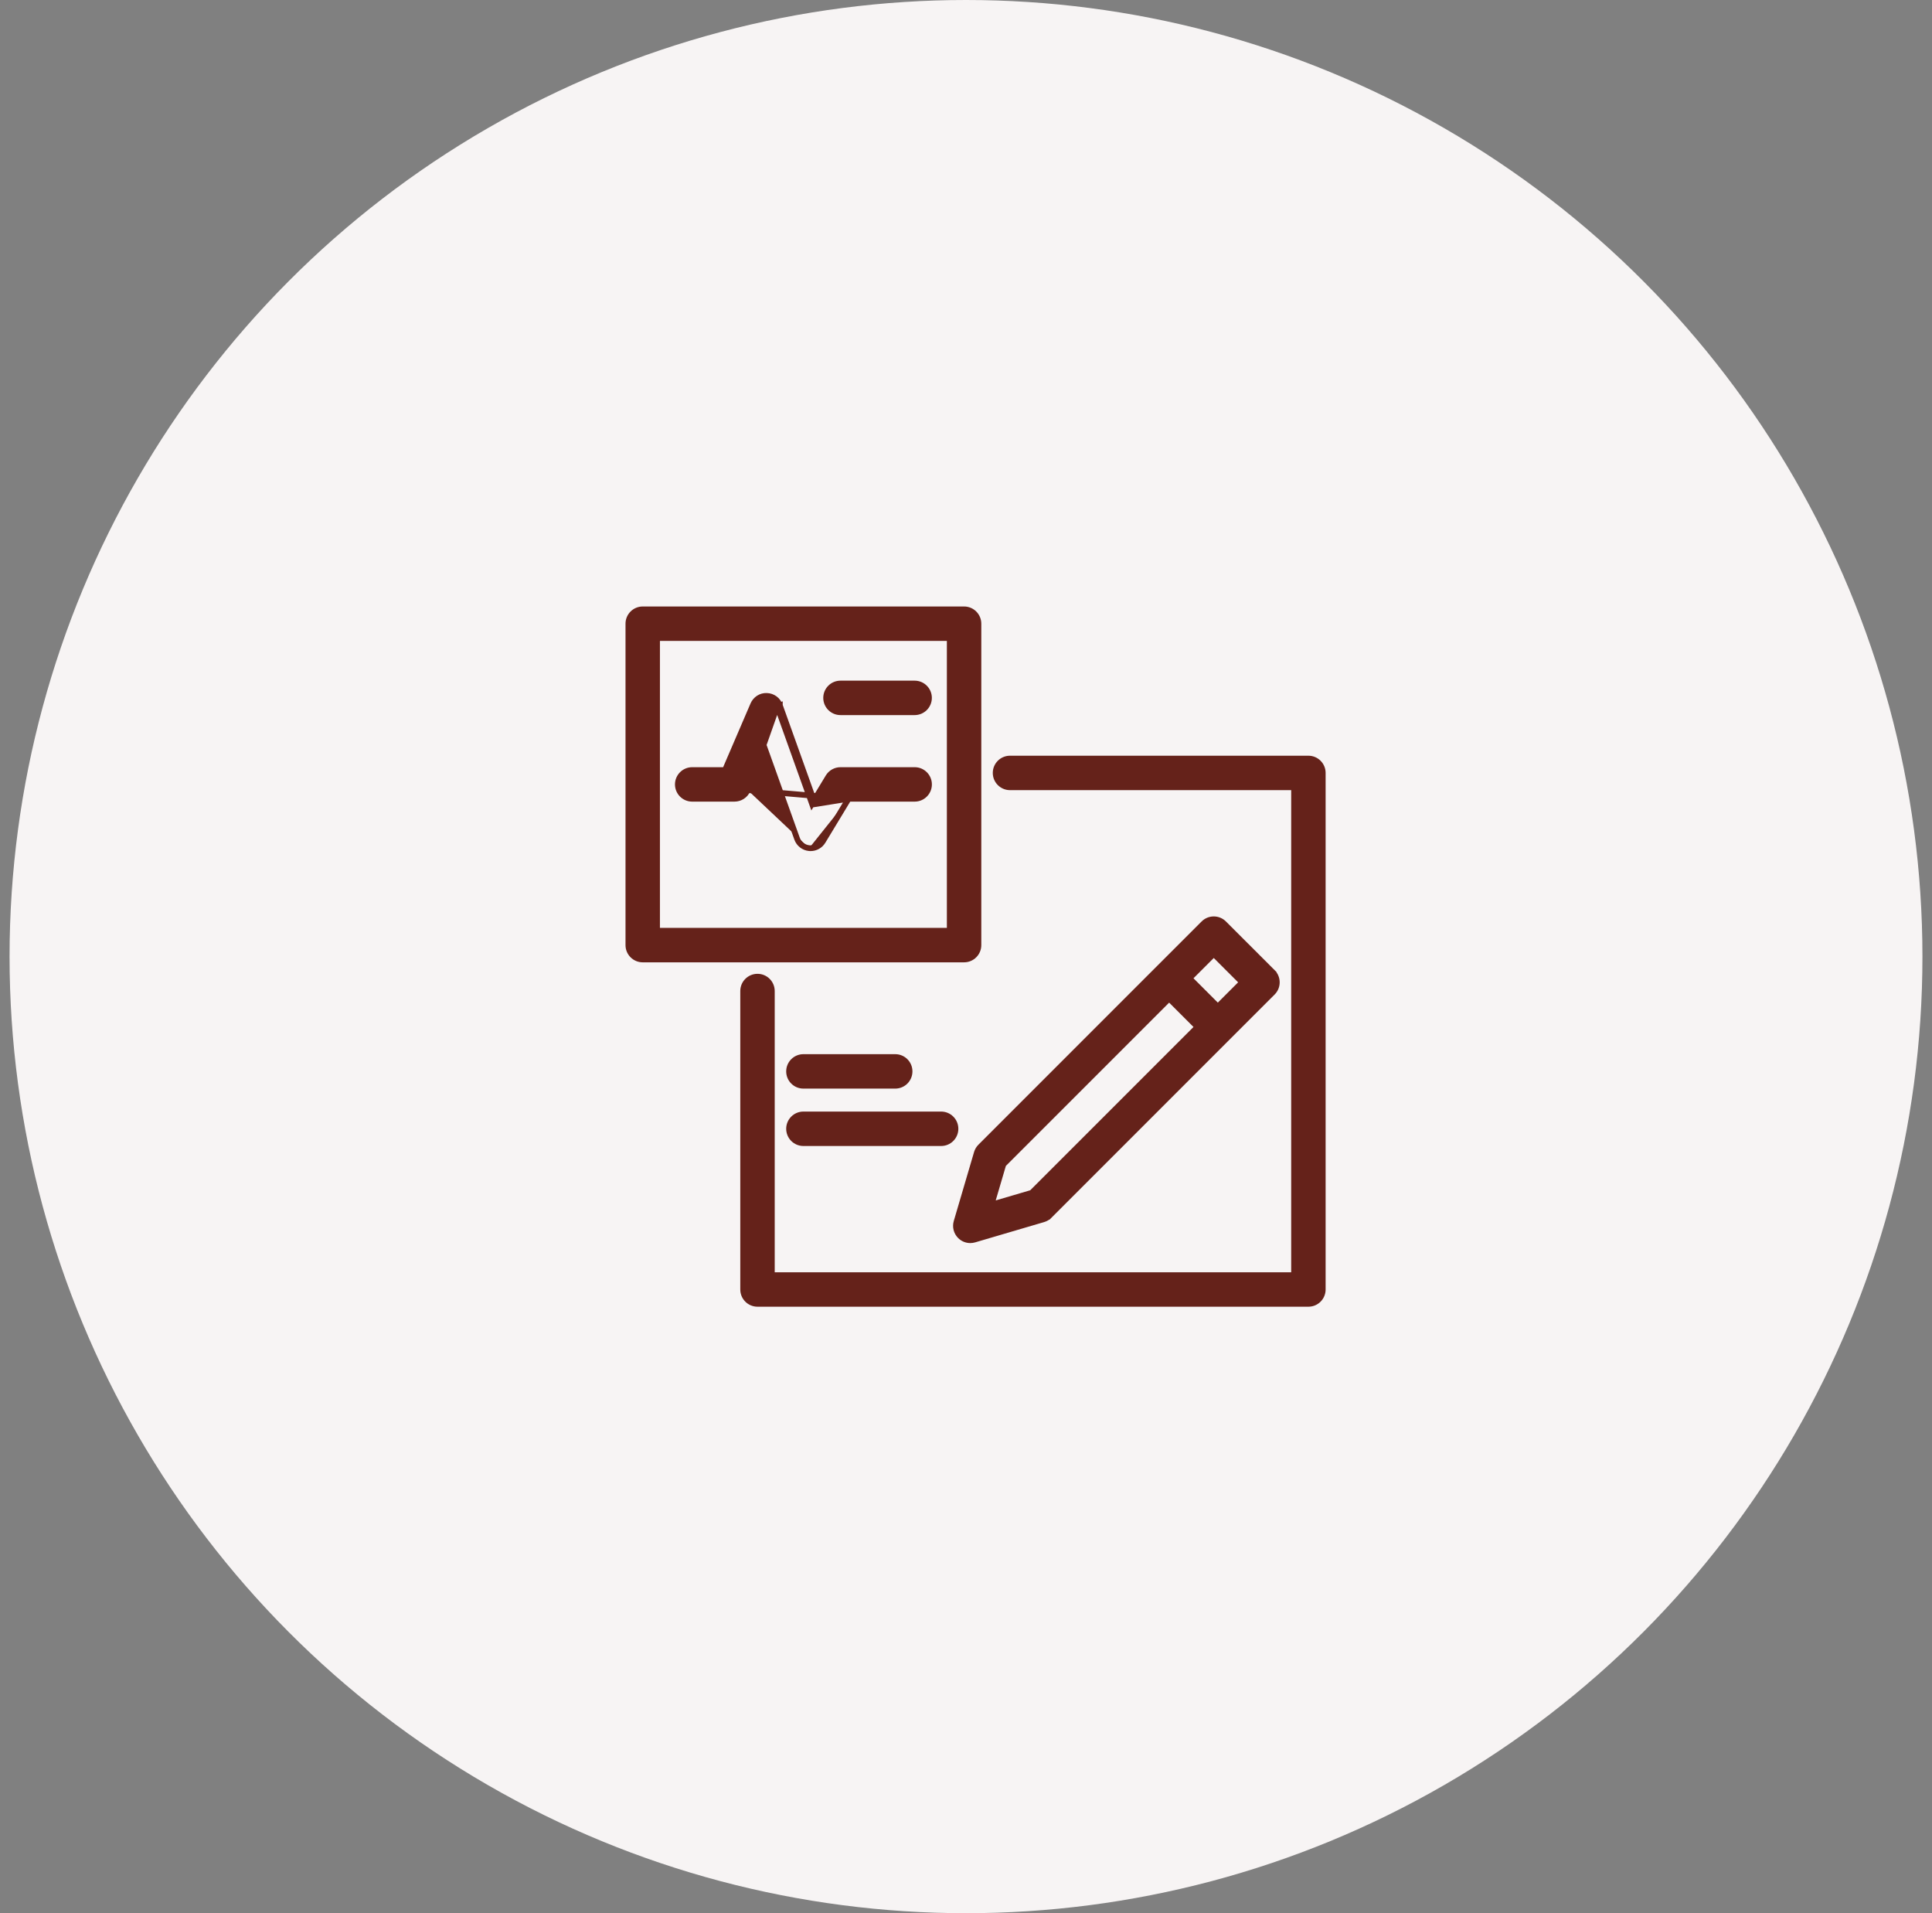<svg width="101" height="100" viewBox="0 0 101 100" fill="none" xmlns="http://www.w3.org/2000/svg">
<rect x="0" y="0" width="101" height="100" fill="#808080" stroke="none"/>
<circle cx="50.5" cy="50" r="50" fill="#F7F4F4"/>
<path d="M51.15 49.4V32.6C51.15 32.186 50.814 31.85 50.4 31.85H33.6C33.186 31.85 32.85 32.186 32.85 32.6V49.4C32.85 49.814 33.186 50.15 33.6 50.15H50.4C50.814 50.15 51.15 49.814 51.15 49.4ZM49.65 48.65H34.35V33.35H49.65V48.65Z" fill="#65221A" stroke="#65221A" stroke-width="0.3"/>
<path d="M39.086 41.296L39.086 41.296C38.967 41.572 38.696 41.75 38.396 41.75H36.186C35.772 41.75 35.436 41.414 35.436 41C35.436 40.586 35.772 40.25 36.186 40.25H37.902L39.374 36.827L39.374 36.827C39.495 36.547 39.774 36.359 40.087 36.374C40.395 36.384 40.665 36.581 40.769 36.871M39.086 41.296L40.628 36.921M39.086 41.296L39.999 39.171L41.669 43.837C41.669 43.837 41.669 43.837 41.669 43.837C41.767 44.11 42.013 44.302 42.3 44.331M39.086 41.296L44.363 41.75M40.769 36.871L40.628 36.921M40.769 36.871L40.769 36.87L40.628 36.921M40.769 36.871L42.55 41.847M40.628 36.921L42.45 42.013L42.55 41.847M42.55 41.847L43.298 40.611L43.298 40.611C43.434 40.387 43.677 40.25 43.94 40.25H47.817C48.231 40.25 48.567 40.586 48.567 41C48.567 41.414 48.231 41.75 47.817 41.75H44.363M42.55 41.847L42.615 42.029L44.363 41.75M44.363 41.75L44.406 41.678L44.278 41.6V41.75H44.363ZM44.363 41.75L43.017 43.973L43.017 43.973C42.88 44.199 42.636 44.335 42.376 44.335C42.351 44.335 42.326 44.334 42.3 44.331M42.3 44.331L42.315 44.182L42.3 44.331C42.3 44.331 42.3 44.331 42.3 44.331Z" fill="#65221A" stroke="#65221A" stroke-width="0.3"/>
<path d="M43.938 37.227H47.815C48.229 37.227 48.565 36.891 48.565 36.477C48.565 36.063 48.229 35.727 47.815 35.727H43.938C43.524 35.727 43.188 36.063 43.188 36.477C43.188 36.891 43.524 37.227 43.938 37.227Z" fill="#65221A" stroke="#65221A" stroke-width="0.3"/>
<path d="M50.937 64.793L50.937 64.793L54.543 63.732C54.543 63.732 54.543 63.732 54.543 63.732C54.664 63.697 54.773 63.632 54.862 63.543L54.756 63.437L54.862 63.543L64.195 54.209L64.089 54.103L64.195 54.209L66.529 51.876C66.822 51.583 66.822 51.108 66.529 50.815L66.423 50.921L66.529 50.815L63.983 48.27C63.983 48.27 63.983 48.27 63.983 48.27C63.69 47.977 63.216 47.977 62.923 48.27C62.923 48.27 62.923 48.27 62.923 48.27L60.589 50.603L60.589 50.603L51.256 59.937C51.167 60.026 51.102 60.135 51.066 60.255L51.066 60.255L50.005 63.862L50.005 63.862C49.928 64.126 50.001 64.41 50.195 64.604C50.337 64.747 50.529 64.824 50.725 64.824C50.796 64.824 50.867 64.813 50.937 64.793ZM62.18 51.133L63.453 49.861L64.938 51.345L63.665 52.618L62.923 51.876L62.18 51.133ZM51.832 62.966L52.451 60.862L61.12 52.194L61.862 52.936L62.605 53.679L53.936 62.347L51.832 62.966Z" fill="#65221A" stroke="#65221A" stroke-width="0.3"/>
<path d="M68.4 39.65H52.8C52.386 39.65 52.05 39.986 52.05 40.4C52.05 40.814 52.386 41.15 52.8 41.15H67.65V66.65H40.35V51.8C40.35 51.386 40.014 51.05 39.6 51.05C39.186 51.05 38.85 51.386 38.85 51.8V67.4C38.85 67.815 39.186 68.15 39.6 68.15H68.4C68.814 68.15 69.15 67.815 69.15 67.4V40.4C69.15 39.986 68.814 39.65 68.4 39.65Z" fill="#65221A" stroke="#65221A" stroke-width="0.3"/>
<path d="M42 56.75H46.8C47.215 56.75 47.55 56.415 47.55 56C47.55 55.586 47.215 55.25 46.8 55.25H42C41.586 55.25 41.25 55.586 41.25 56C41.25 56.415 41.586 56.75 42 56.75Z" fill="#65221A" stroke="#65221A" stroke-width="0.3"/>
<path d="M42 59.75H49.2C49.614 59.75 49.95 59.415 49.95 59C49.95 58.586 49.614 58.25 49.2 58.25H42C41.586 58.25 41.25 58.586 41.25 59C41.25 59.415 41.586 59.75 42 59.75Z" fill="#65221A" stroke="#65221A" stroke-width="0.3"/>
</svg>
